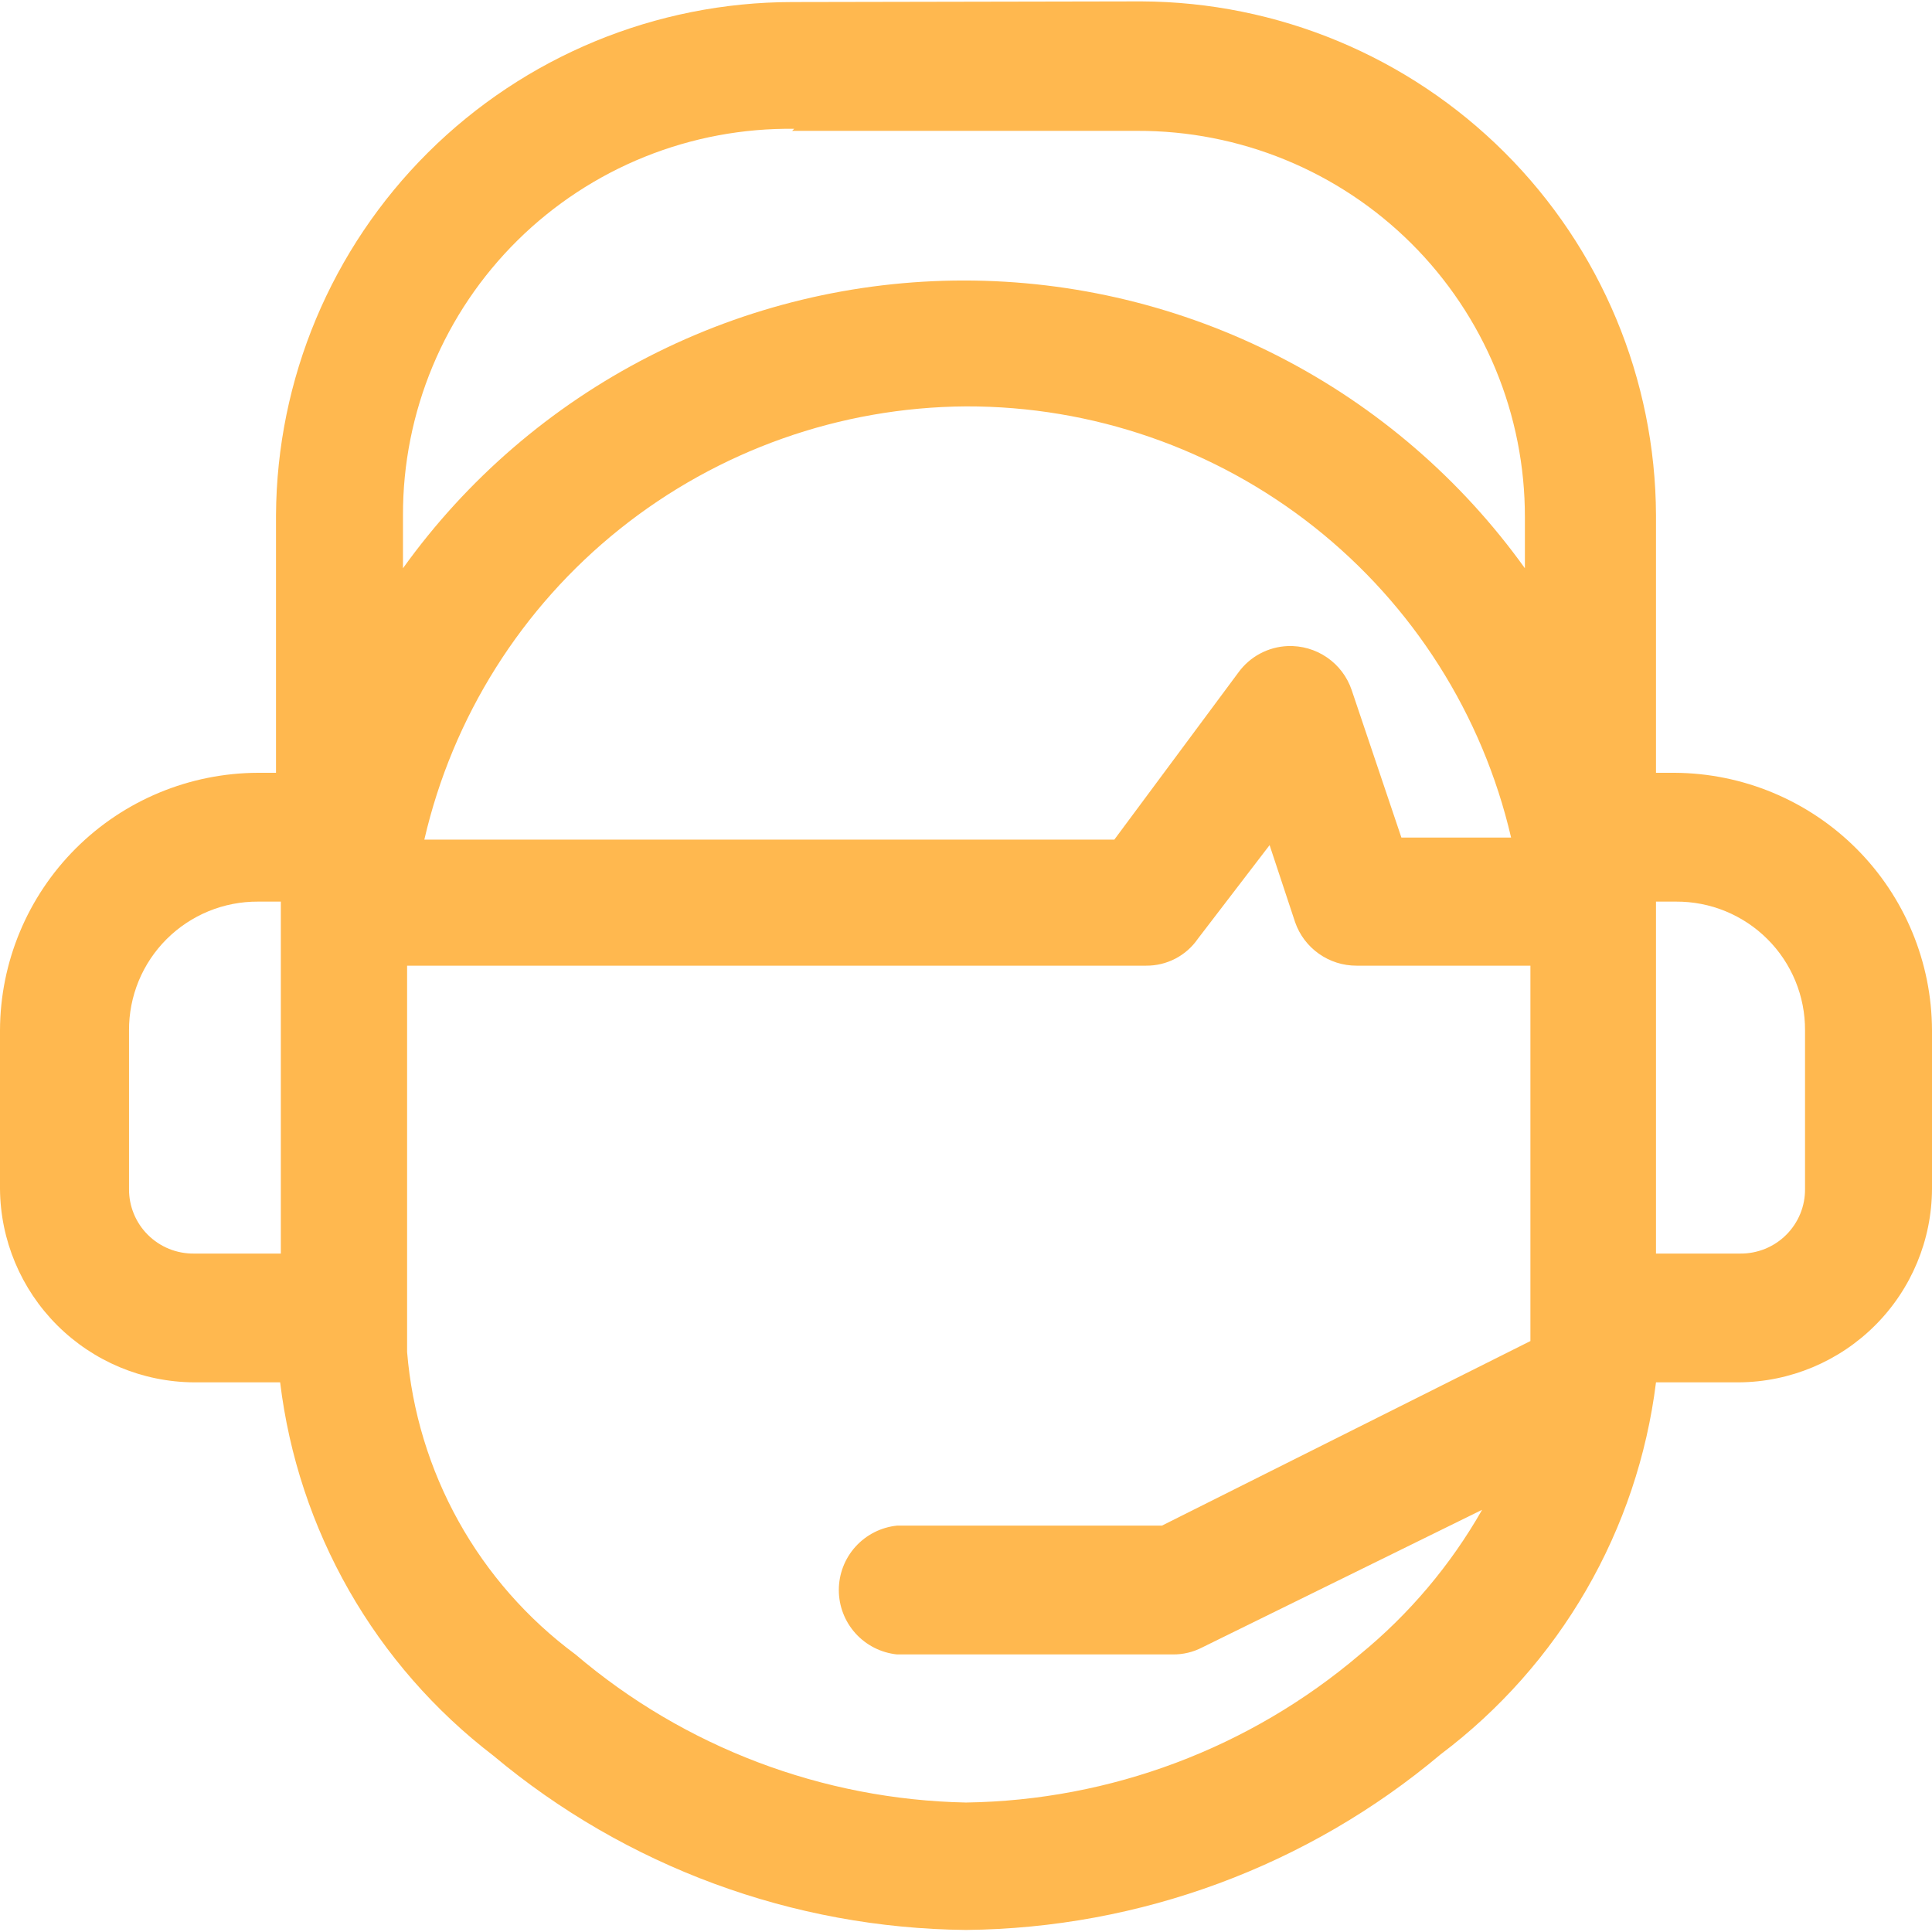 <svg width="64" height="64" viewBox="0 0 64 64" fill="none" xmlns="http://www.w3.org/2000/svg">
<g clip-path="url(#clip0_25_311)">
<path fill-rule="evenodd" clip-rule="evenodd" d="M54.857 29.867H55.52C56.082 29.864 56.639 29.972 57.159 30.185C57.679 30.399 58.152 30.713 58.549 31.11C58.947 31.506 59.261 31.978 59.475 32.497C59.689 33.016 59.797 33.572 59.794 34.133V39.381C59.797 39.664 59.744 39.944 59.637 40.206C59.53 40.467 59.372 40.705 59.172 40.904C58.972 41.104 58.734 41.262 58.471 41.369C58.209 41.475 57.929 41.529 57.646 41.526H54.857C54.857 37.647 54.857 33.768 54.857 29.912V29.867ZM8.594 29.867H9.303C9.303 33.745 9.303 37.624 9.303 41.526H6.423C6.14 41.529 5.859 41.475 5.597 41.369C5.335 41.262 5.097 41.104 4.897 40.904C4.697 40.705 4.538 40.467 4.432 40.206C4.325 39.944 4.271 39.664 4.274 39.381V34.133C4.271 33.572 4.38 33.016 4.593 32.497C4.807 31.978 5.122 31.506 5.519 31.11C5.917 30.713 6.389 30.399 6.909 30.185C7.429 29.972 7.986 29.864 8.549 29.867H8.594ZM42.057 27.996L42.903 30.551C43.05 30.972 43.325 31.337 43.69 31.594C44.054 31.852 44.49 31.99 44.937 31.989H50.697V44.424L38.491 50.538H29.714C29.186 50.593 28.696 50.841 28.34 51.235C27.984 51.629 27.787 52.141 27.787 52.672C27.787 53.202 27.984 53.714 28.34 54.108C28.696 54.502 29.186 54.75 29.714 54.805H38.857C39.191 54.808 39.52 54.73 39.817 54.577L49.097 50.014C48.054 51.845 46.683 53.469 45.051 54.805C41.406 57.907 36.79 59.642 32 59.711C27.25 59.616 22.678 57.883 19.063 54.805C17.473 53.627 16.153 52.125 15.192 50.398C14.23 48.67 13.648 46.758 13.486 44.789V31.989H37.966C38.303 31.992 38.635 31.912 38.934 31.757C39.233 31.602 39.489 31.376 39.68 31.099L42.057 27.996ZM32 13.462C36.185 13.451 40.249 14.859 43.529 17.453C46.809 20.047 49.111 23.676 50.057 27.745H46.423L44.777 22.862C44.629 22.422 44.342 22.041 43.958 21.778C43.575 21.515 43.116 21.383 42.651 21.402C42.333 21.416 42.022 21.501 41.741 21.651C41.46 21.801 41.217 22.012 41.029 22.269L36.914 27.813H14.057C14.993 23.754 17.274 20.13 20.53 17.525C23.786 14.921 27.828 13.489 32 13.462ZM26.24 4.335H37.669C39.355 4.329 41.026 4.656 42.586 5.297C44.146 5.938 45.563 6.88 46.757 8.069C47.951 9.259 48.897 10.672 49.542 12.228C50.187 13.784 50.517 15.451 50.514 17.135V18.824C48.399 15.875 45.609 13.472 42.378 11.815C39.146 10.157 35.565 9.292 31.931 9.292C28.298 9.292 24.717 10.157 21.485 11.815C18.253 13.472 15.464 15.875 13.349 18.824V17.067C13.345 15.373 13.68 13.696 14.331 12.133C14.983 10.569 15.94 9.151 17.146 7.96C18.352 6.769 19.783 5.829 21.356 5.195C22.929 4.561 24.612 4.246 26.309 4.267L26.24 4.335ZM26.24 0.068C21.719 0.074 17.384 1.865 14.181 5.05C10.978 8.234 9.167 12.554 9.143 17.067V25.6H8.549C6.283 25.606 4.112 26.507 2.51 28.106C0.909 29.705 0.006 31.872 0 34.133V39.381C0.012 41.078 0.693 42.702 1.894 43.901C3.096 45.101 4.723 45.781 6.423 45.792H9.28C9.574 48.219 10.35 50.563 11.562 52.687C12.775 54.81 14.4 56.671 16.343 58.159C20.734 61.836 26.268 63.877 32 63.932C37.76 63.876 43.321 61.819 47.726 58.113C49.68 56.641 51.319 54.792 52.544 52.675C53.769 50.559 54.555 48.218 54.857 45.792H57.6C59.298 45.781 60.922 45.1 62.12 43.9C63.319 42.7 63.994 41.076 64 39.381V34.133C63.994 31.876 63.095 29.712 61.498 28.114C59.901 26.516 57.736 25.612 55.474 25.6H54.857V17.067C54.839 12.558 53.037 8.239 49.843 5.051C46.649 1.863 42.322 0.064 37.806 0.046L26.24 0.068Z" fill="#FFB84F"/>
</g>
<defs>
<clipPath id="clip0_25_311">
<rect width="64" height="64" fill="white"/>
</clipPath>
</defs>
</svg>
